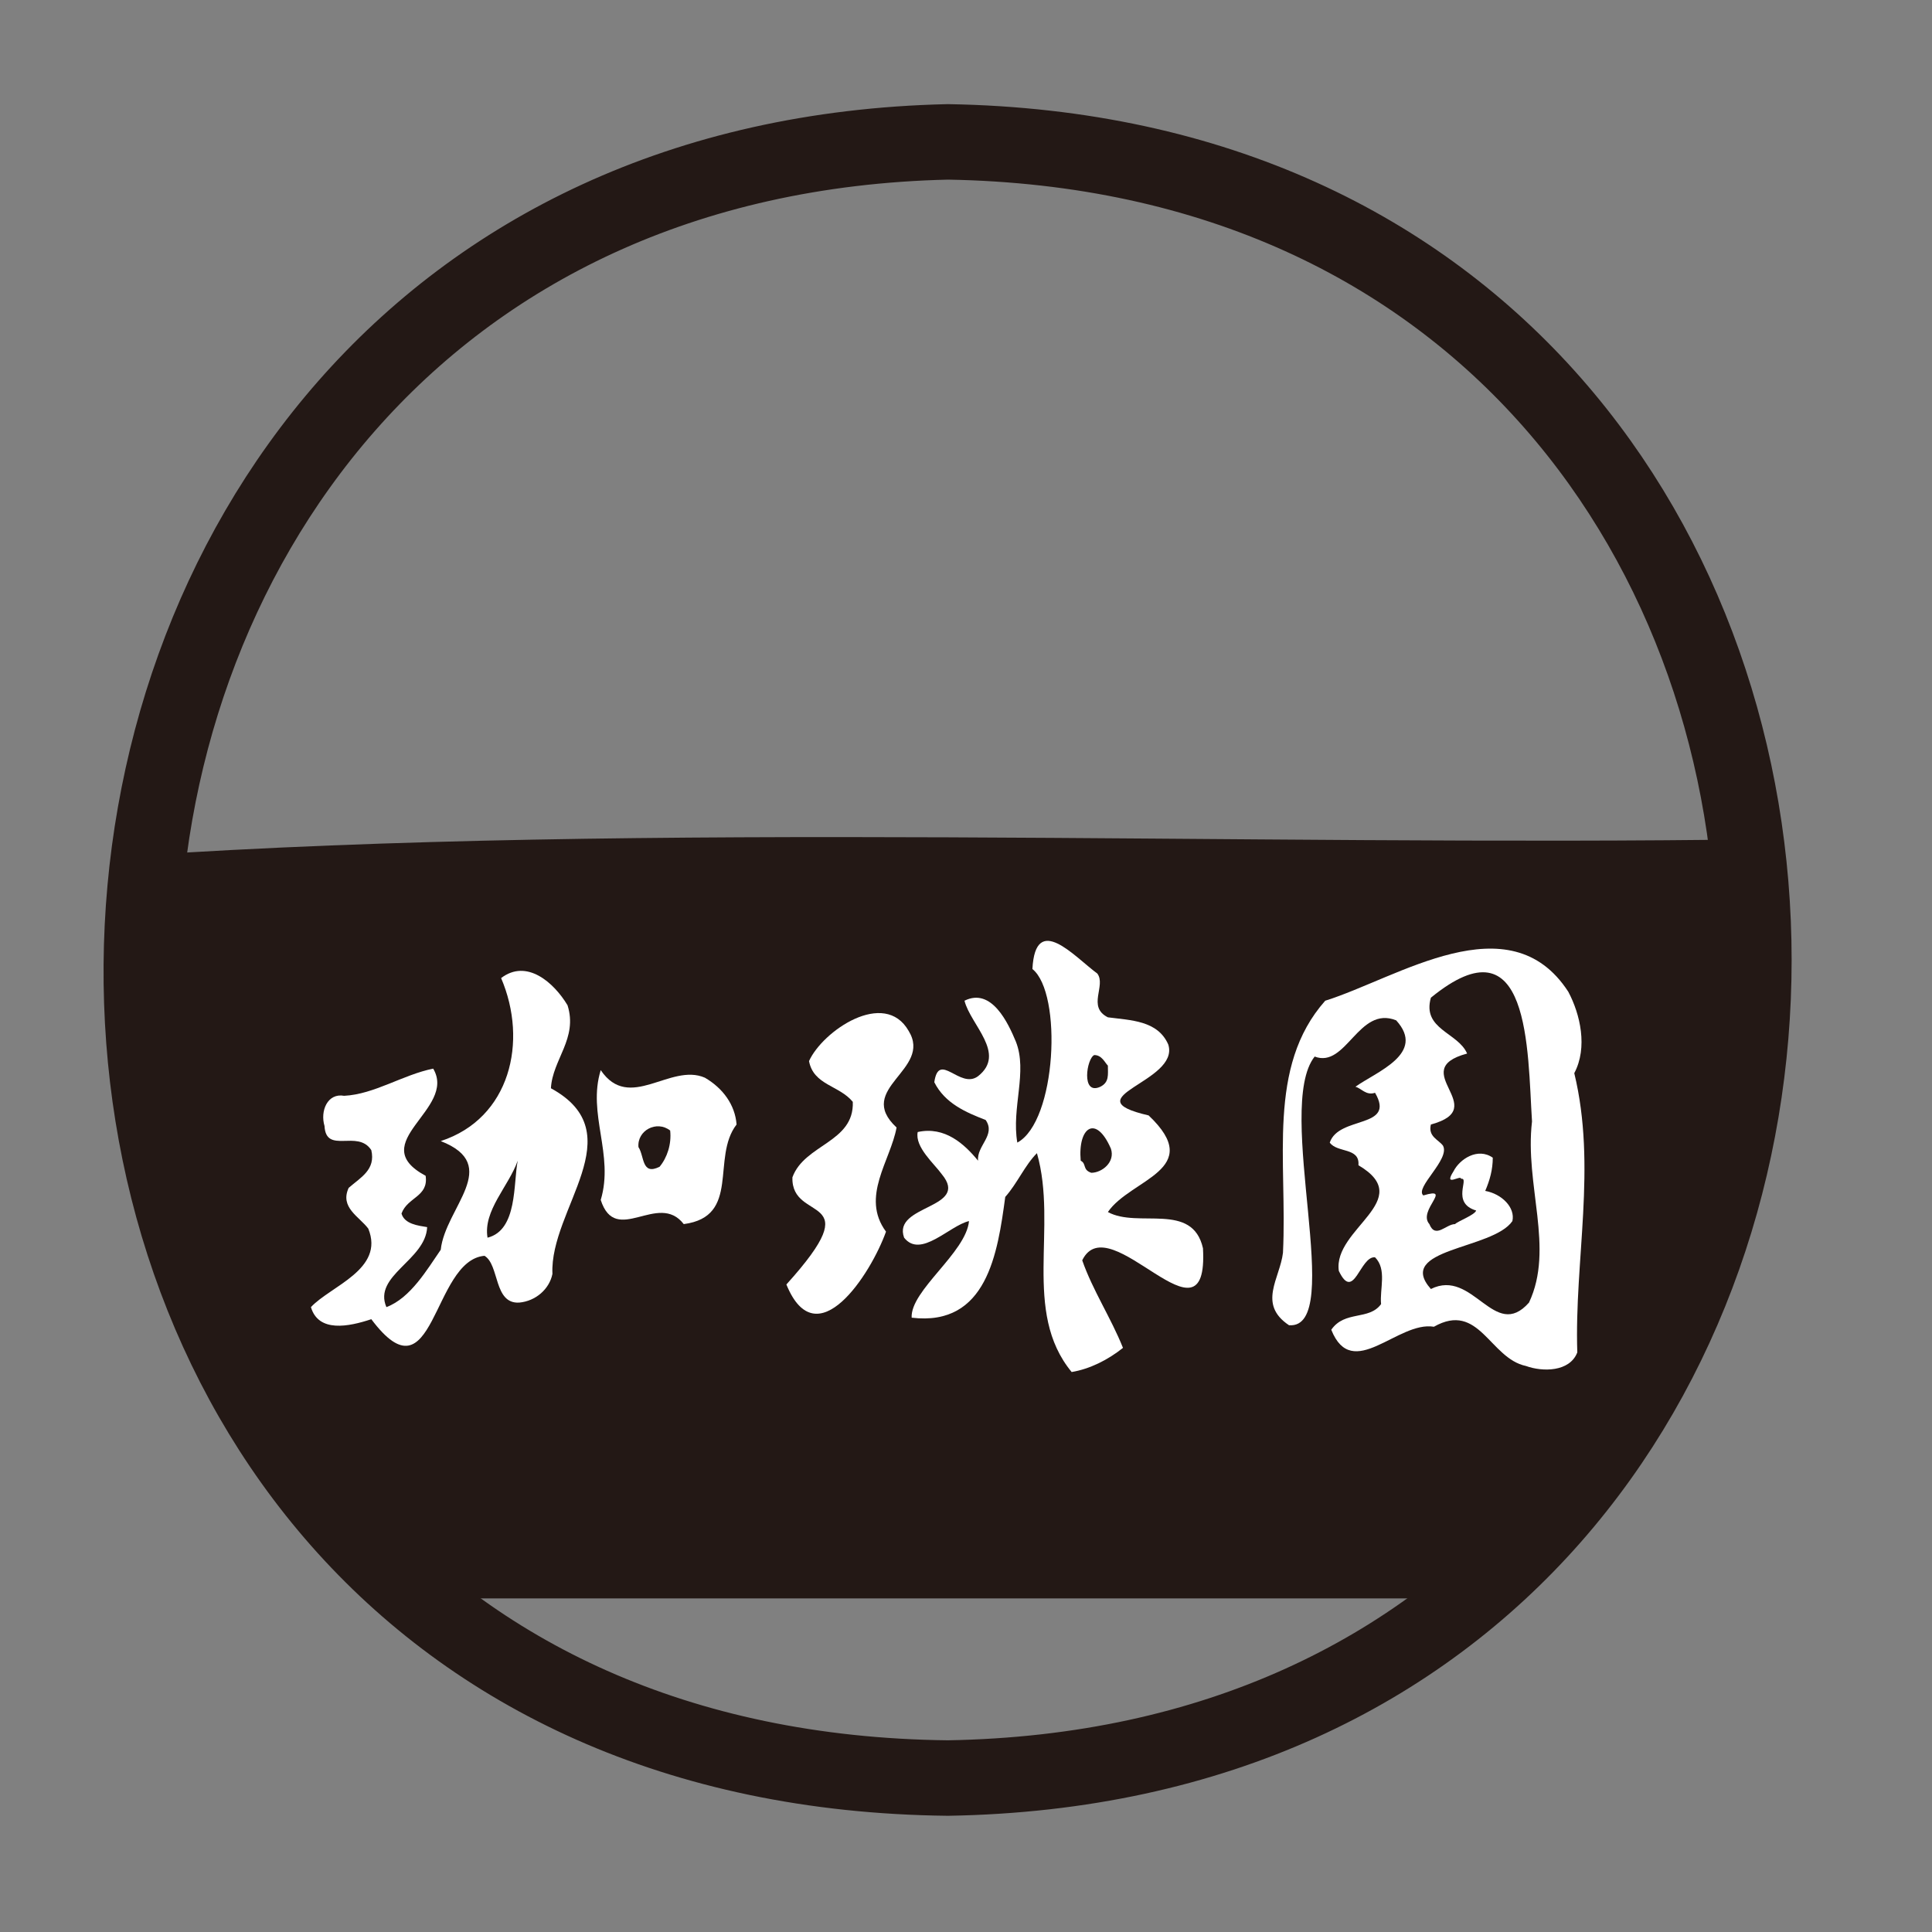 <?xml version="1.0" encoding="utf-8"?>
<!-- Generator: Adobe Illustrator 26.2.1, SVG Export Plug-In . SVG Version: 6.00 Build 0)  -->
<svg version="1.1" id="レイヤー_1" xmlns="http://www.w3.org/2000/svg" xmlns:xlink="http://www.w3.org/1999/xlink" x="0px"
	 y="0px" viewBox="0 0 128 128" style="enable-background:new 0 0 128 128;" xml:space="preserve">
<rect x="0" y="0" width="128" height="128" fill="#808080" stroke="none"/>
<style type="text/css">
	.st0{fill:#FFFFFF;stroke:#231815;stroke-miterlimit:10;}
	.st1{fill:none;stroke:#231815;stroke-width:5;stroke-miterlimit:10;}
	.st2{fill:#231815;}
	.st3{fill:#FFFFFF;}
</style>
<path class="st0" d="M79.9,34.4"/>
<g id="XMLID_00000049216053168826807860000018432898425920071571_">
	<g>
		<path class="st1" d="M62.8,9.4c71.2,1.2,71.2,107.2,0,108.4C-9.3,117-7.6,11,62.8,9.4z"/>
	</g>
</g>
<path class="st2" d="M8.9,56.7C6.5,74.2,14,95.3,28.3,105.9c20.6,0,48.7,0,69.1,0c14-11.9,21.7-31.8,19.4-50.3
	C82.6,56.1,43,54.4,8.9,56.7L8.9,56.7z"/>
<path class="st3" d="M101.3,86.3c-2.3,2.6-3.7-2.3-6.5-0.9c-2.4-2.7,4.1-2.6,5.4-4.5c0.2-0.9-0.7-1.8-1.8-2c0.3-0.7,0.5-1.4,0.5-2.2
	c-1-0.7-2.2,0.1-2.6,0.9c-0.7,1.1,0.5,0.2,0.5,0.5c0.6-0.1-0.7,1.6,1,2.1c-0.1,0.3-1.2,0.7-1.4,0.9c-0.6,0-1.3,1-1.7,0
	c-0.8-0.9,1.6-2.5-0.4-1.9c-0.6-0.5,1.8-2.4,1.3-3.3c-0.3-0.4-1-0.6-0.8-1.4c4.1-1.1-1.7-3.6,2.4-4.7c-0.6-1.4-3-1.6-2.4-3.7
	c6.6-5.4,6.4,3.5,6.7,8.2C101,78.5,103,82.7,101.3,86.3 M104.3,71.1c0.9-1.7,0.4-3.9-0.4-5.4c-3.9-6-11.3-0.9-16.1,0.6
	C83.9,70.7,85.3,76.9,85,83c-0.2,1.7-1.7,3.4,0.4,4.8c3.8,0.3-1-14.4,1.7-17.8c2.1,0.8,2.9-3.4,5.4-2.4c2,2.2-1.3,3.4-2.7,4.4
	c0.4,0.1,0.7,0.6,1.3,0.4c1.4,2.4-2.4,1.5-3,3.3c0.5,0.7,2,0.3,1.9,1.5c3.9,2.3-1.7,4.2-1.3,7c1,2.1,1.4-1,2.4-0.9
	c0.8,0.8,0.3,2.1,0.4,3.1c-0.8,1.1-2.4,0.4-3.3,1.7c1.4,3.5,4.4-0.6,6.8-0.2c3-1.7,3.7,2.1,6.1,2.6c1.1,0.4,2.9,0.4,3.4-0.9
	C104.3,83.5,105.8,77.3,104.3,71.1"/>
<path class="st3" d="M60.2,68.3c1.6,2.6-3.6,3.8-0.8,6.4c-0.4,2.2-2.4,4.6-0.7,6.9c-1,2.8-4.6,8.4-6.6,3.5c5.6-6.2,0.3-4,0.4-7.1
	c0.8-2.2,4.1-2.3,4-5c-0.9-1.1-2.6-1.1-2.9-2.7C54.5,68.3,58.6,65.5,60.2,68.3"/>
<path class="st3" d="M43.7,77.3c-1.2,0.6-1-0.7-1.4-1.3c-0.1-1.1,1.2-1.8,2.1-1.1C44.5,75.8,44.2,76.7,43.7,77.3 M46.7,71.4
	c-2.3-1-5,2.3-6.9-0.5c-0.9,2.9,0.9,5.6,0,8.6c1,3.1,3.8-0.6,5.5,1.6c3.8-0.5,1.8-4.4,3.5-6.6C48.7,73.2,47.9,72.1,46.7,71.4"/>
<path class="st3" d="M72.3,77.7c-0.6-0.2-0.3-0.6-0.7-0.8c-0.2-2.2,1-3.1,2-0.8C73.9,77,73,77.7,72.3,77.7 M72.5,69.9
	c0.5,0,0.7,0.5,0.9,0.7c0,0.6,0.1,1.1-0.5,1.4C71.6,72.6,72,70.1,72.5,69.9 M79.7,82.7c-0.7-3.1-4.3-1.3-6.3-2.4
	c1.5-2.2,6.5-2.8,2.7-6.4c-5.2-1.2,2.1-2.2,1.3-4.7c-0.7-1.6-2.5-1.6-4-1.8c-1.4-0.7-0.1-2.1-0.7-2.9c-1.5-1.1-4.1-4.1-4.3-0.3
	c2,1.6,1.6,10.1-1,11.5C67,73.4,68.1,71,67.3,69c-0.5-1.2-1.6-3.6-3.4-2.7c0.4,1.6,2.8,3.5,0.9,5c-1.2,0.9-2.6-1.7-2.9,0.4
	c0.7,1.4,2.1,2,3.4,2.5c0.7,1-0.6,1.7-0.5,2.7c-0.9-1.1-2.2-2.3-4-1.9c-0.2,1,1.1,2.1,1.6,2.8c1.9,2.3-3.3,2-2.5,4.2
	c1.1,1.4,3-0.8,4.3-1.1c-0.2,2.1-3.9,4.6-3.8,6.4c5,0.6,5.7-4.3,6.2-8c0.8-0.9,1.3-2.1,2.1-2.9c1.4,4.9-1,10.5,2.3,14.5
	c1.2-0.2,2.4-0.8,3.4-1.6c-0.8-2-2-3.8-2.7-5.8C73.5,79.8,80.1,89.8,79.7,82.7"/>
<path class="st3" d="M32.3,82c-0.3-1.8,1.4-3.4,2-5.1C34,78.4,34.3,81.5,32.3,82 M36.5,72.1c0.1-1.9,1.8-3.3,1.1-5.5
	c-0.9-1.5-2.7-3.1-4.4-1.8c1.8,4.2,0.6,9.3-4,10.8c4.1,1.6,0.3,4.4,0,7.2c-0.9,1.3-2,3.2-3.6,3.8c-0.9-2.1,2.6-3.1,2.7-5.3
	c-0.6-0.1-1.5-0.2-1.7-0.9c0.4-1.1,1.8-1.1,1.6-2.5c-4.1-2.2,2.1-4.4,0.5-7.1c-2,0.4-3.9,1.7-5.9,1.8c-1.1-0.2-1.6,1-1.3,2
	c0.1,1.9,2.2,0.2,3.1,1.6c0.3,1.3-0.7,1.8-1.5,2.5c-0.6,1.3,0.7,1.9,1.3,2.7c1.1,2.7-2.5,3.8-3.8,5.2c0.5,1.7,2.5,1.3,4,0.8
	c4.2,5.6,4-3.9,7.5-4.2c1,0.6,0.6,3.2,2.3,3.1c1.1-0.1,2-0.9,2.2-1.9C36.4,80.1,42,75.1,36.5,72.1"/>
</svg>
